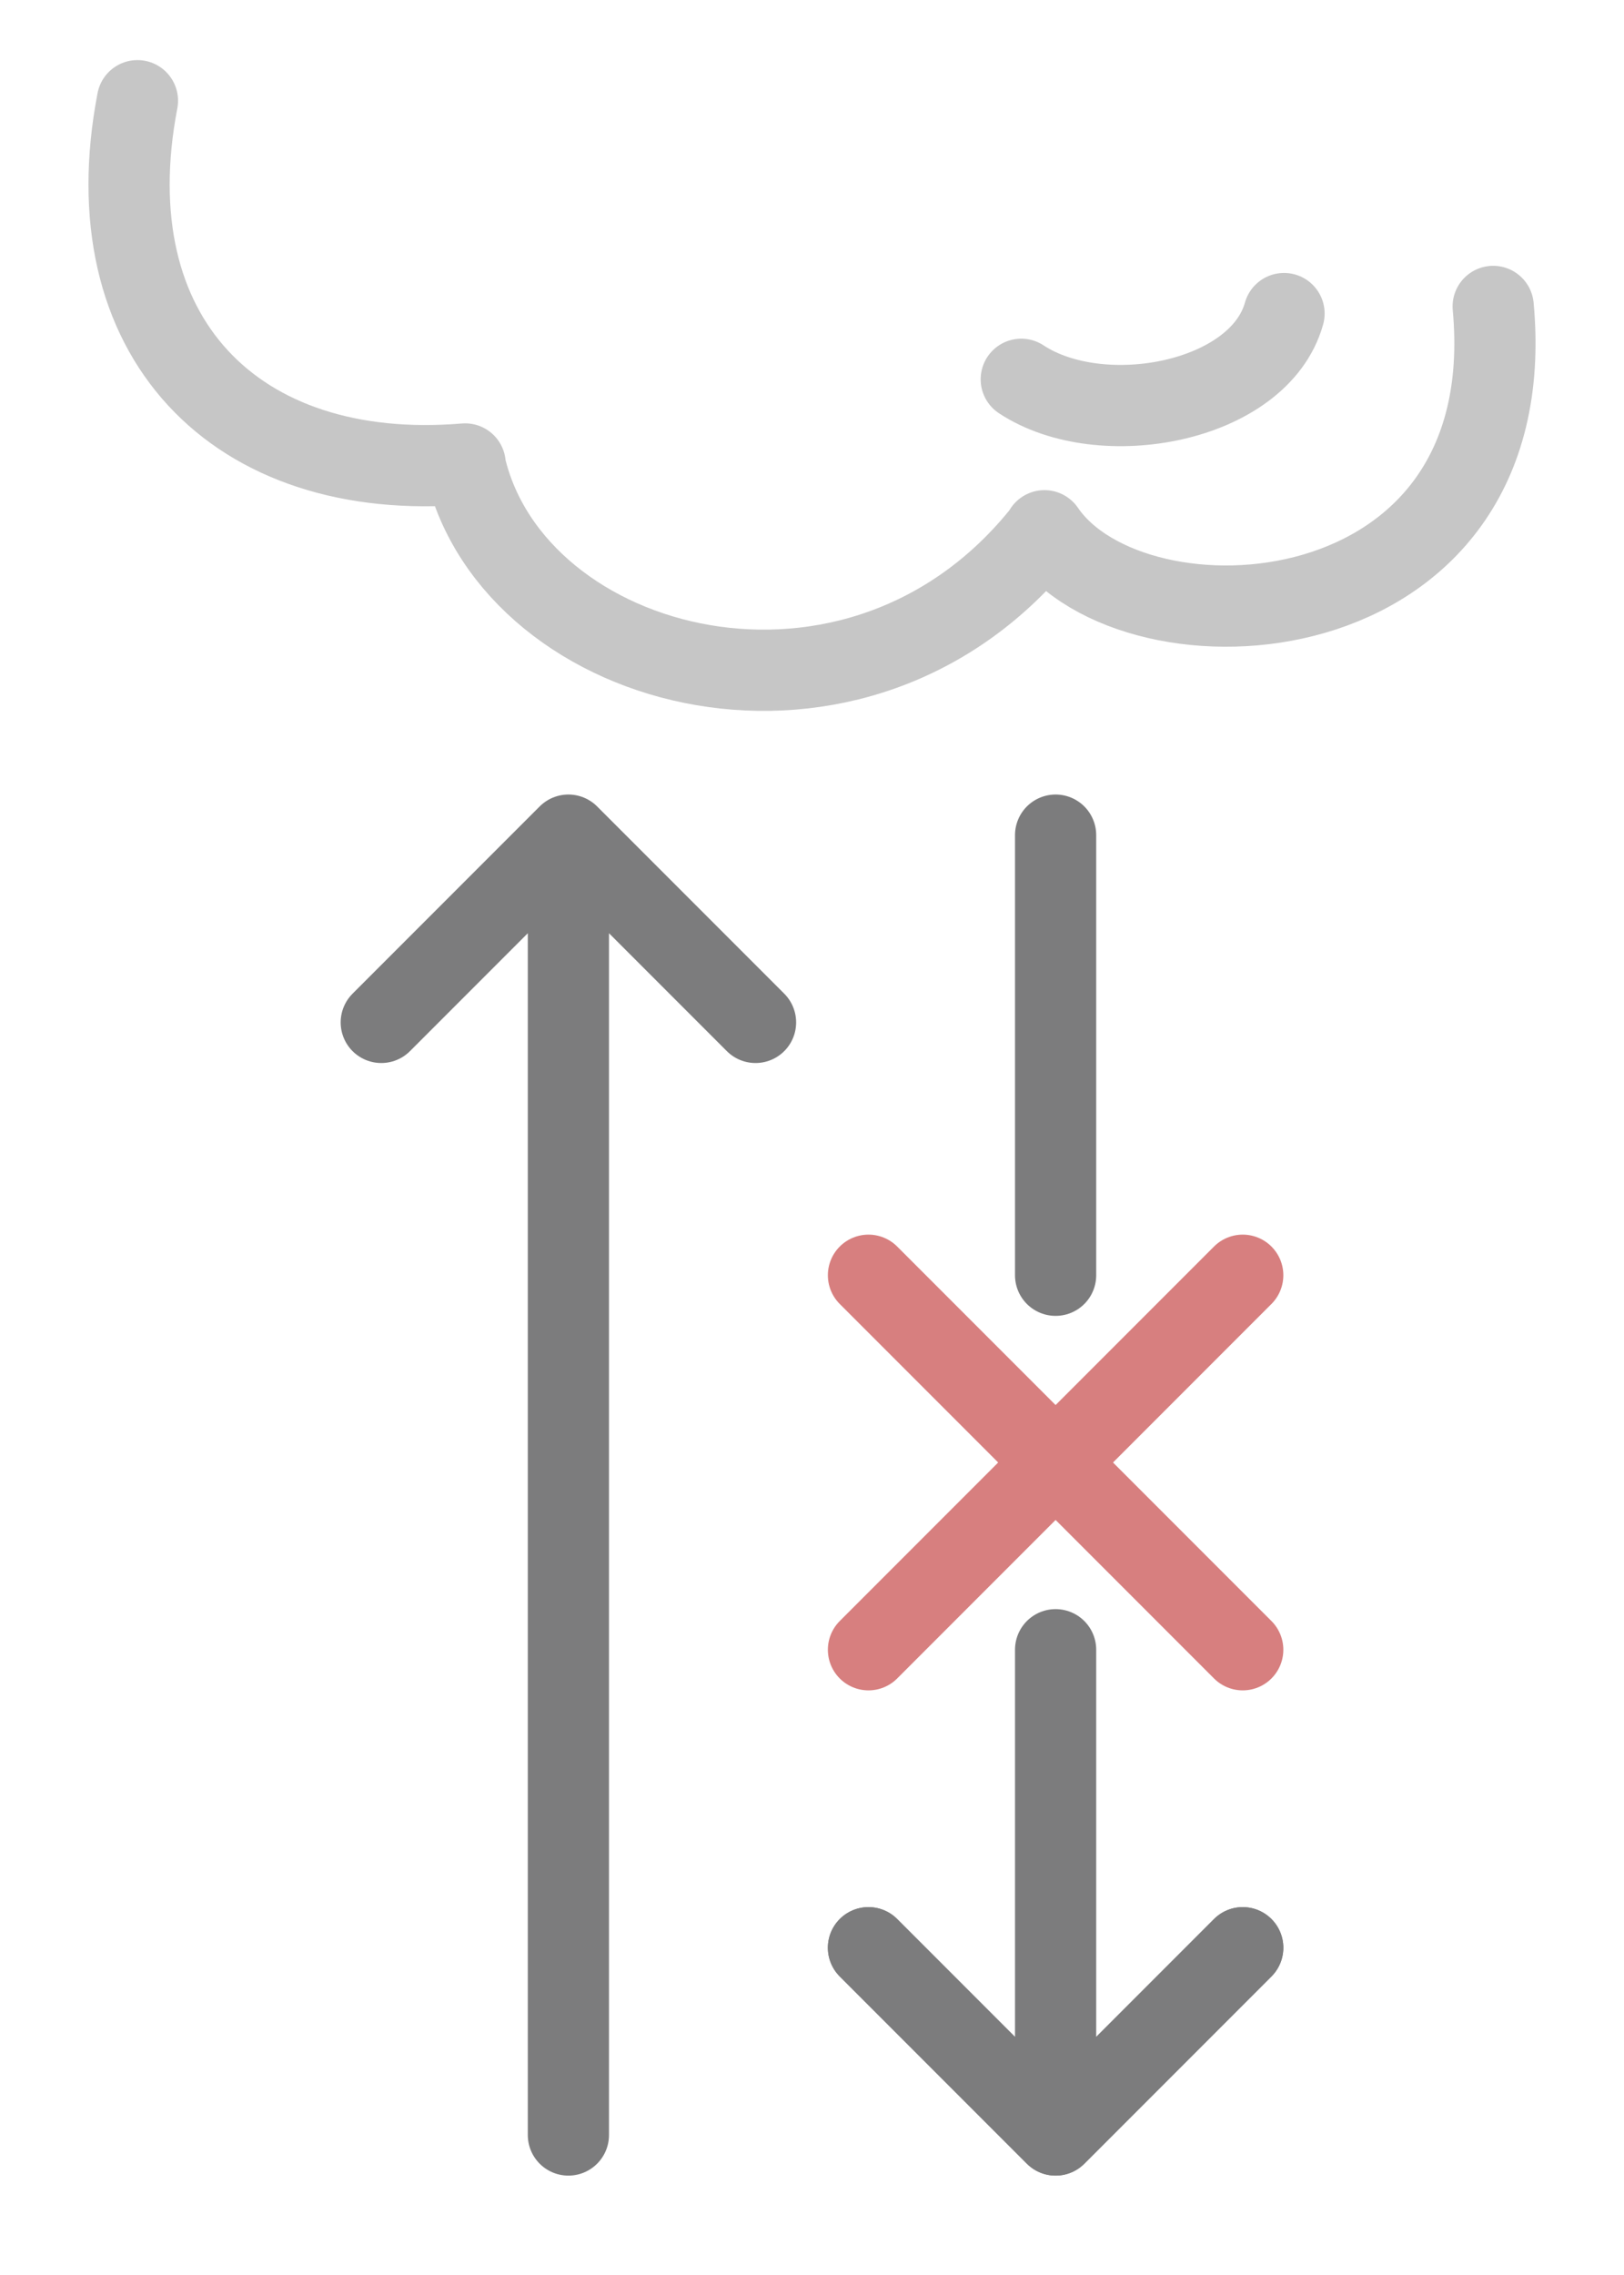 <?xml version="1.0" encoding="UTF-8" standalone="no"?><!DOCTYPE svg PUBLIC "-//W3C//DTD SVG 1.1//EN" "http://www.w3.org/Graphics/SVG/1.1/DTD/svg11.dtd"><svg width="100%" height="100%" viewBox="0 0 100 140" version="1.1" xmlns="http://www.w3.org/2000/svg" xmlns:xlink="http://www.w3.org/1999/xlink" xml:space="preserve" xmlns:serif="http://www.serif.com/" style="fill-rule:evenodd;clip-rule:evenodd;stroke-linecap:round;stroke-linejoin:round;stroke-miterlimit:1.5;"><path d="M65,51.394l0,27.083" style="fill:none;stroke:#7c7c7d;stroke-width:5px;"/><path d="M65,101.523l0,29.861l11.523,-11.523l-11.523,11.523l-11.523,-11.523" style="fill:none;stroke:#7c7c7d;stroke-width:5px;"/><path d="M35,131.384l0,-79.99l-11.523,11.523l11.523,-11.523l11.523,11.523" style="fill:none;stroke:#7c7c7d;stroke-width:5px;"/><path d="M65,131.384l11.523,-11.523l-11.523,11.523l-11.523,-11.523" style="fill:none;stroke:#7c7c7d;stroke-width:5px;"/><g><path d="M53.477,101.523l23.046,-23.046" style="fill:none;stroke:#d77f7f;stroke-width:5px;"/><path d="M76.523,101.523l-23.046,-23.046" style="fill:none;stroke:#d77f7f;stroke-width:5px;"/></g><path d="M91.945,18.858c1.906,20.654 -22.109,21.888 -27.631,13.804l0,0.044c-11.448,14.484 -32.706,8.8 -35.673,-4.05l0,-0.104c-14.172,1.189 -22.968,-7.851 -20.178,-22.354" style="fill:none;stroke:#c6c6c6;stroke-width:5px;"/><path d="M62.886,23.342c4.922,3.249 14.646,1.443 16.18,-4.045" style="fill:none;stroke:#c6c6c6;stroke-width:5px;"/></svg>